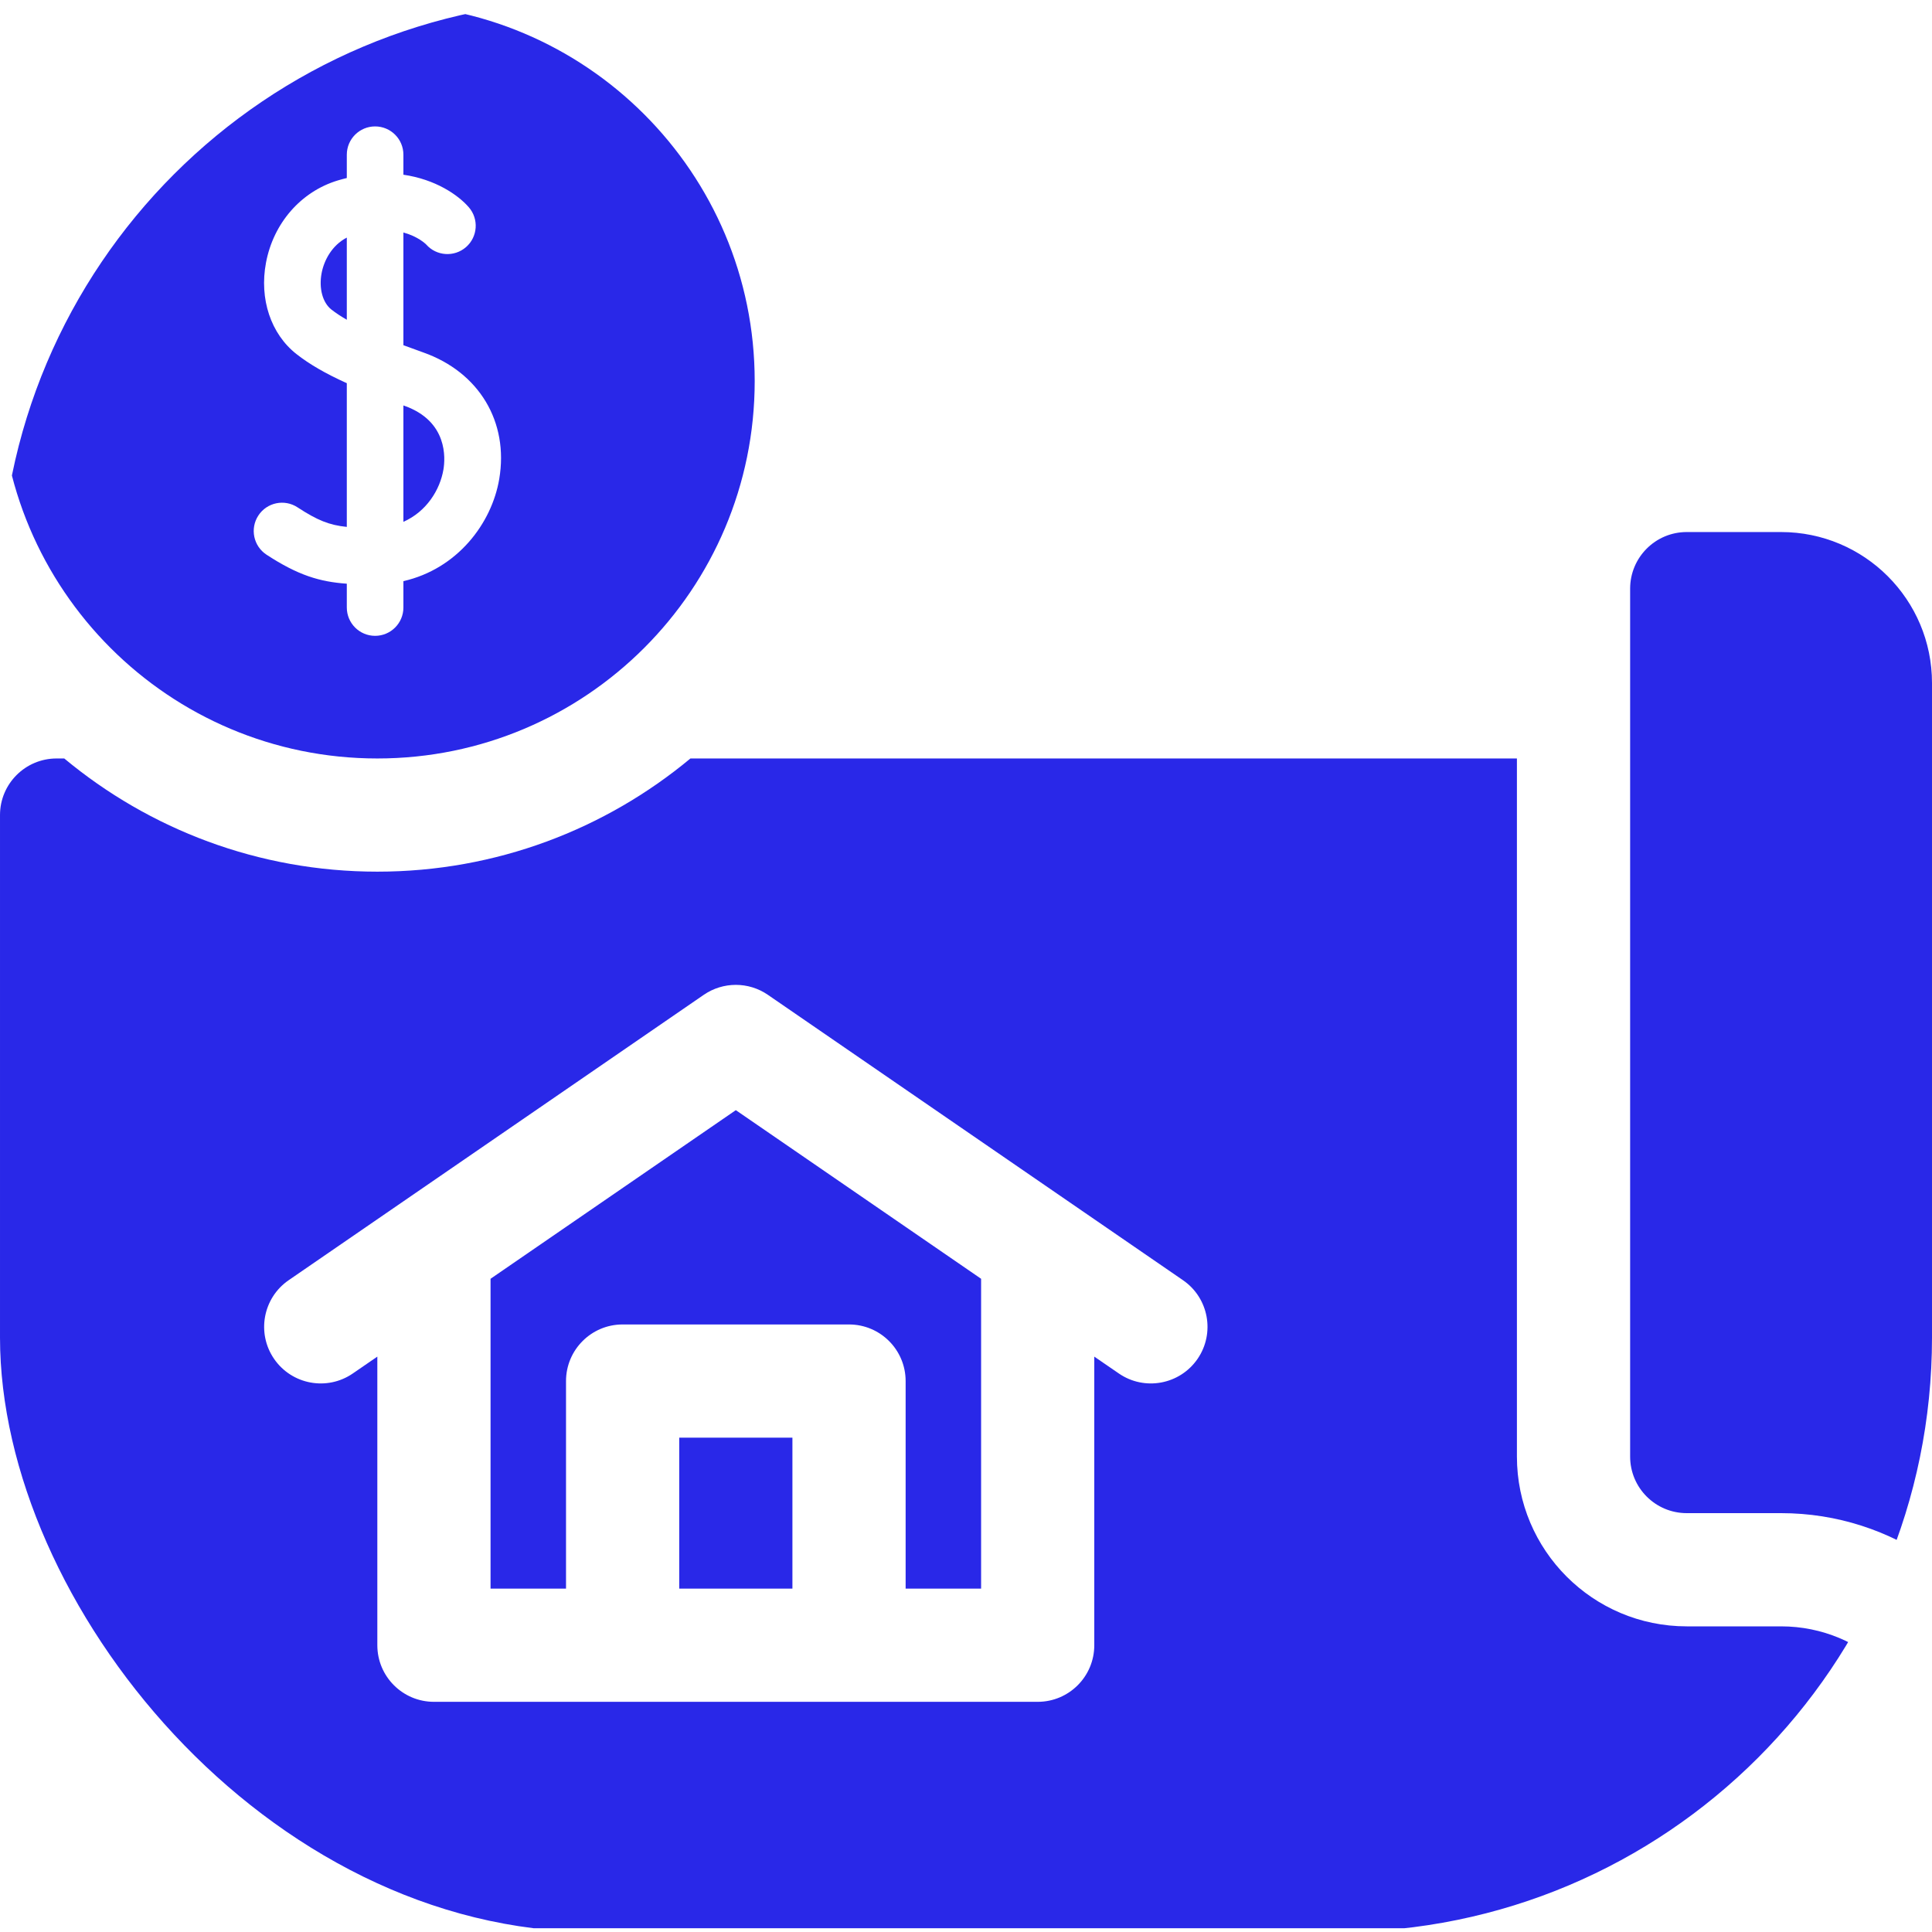 <svg width="65" height="65" viewBox="0 0 65 65" fill="none" xmlns="http://www.w3.org/2000/svg">
<g id="025-architect">
<g clip-path="url(#clip0_0_275)">
<g id="Group">
<path id="Vector" d="M59.922 17.9H56.748C55.696 17.9 54.844 18.753 54.844 19.805V49.004C54.844 50.056 55.696 50.908 56.748 50.908H59.922C61.809 50.908 63.559 51.501 65 52.508V22.979C65 20.174 62.727 17.9 59.922 17.9Z" fill="#2928E8"/>
<path id="Vector_2" d="M22.852 48.369H26.66V53.447H22.852V48.369Z" fill="#2928E8"/>
<path id="Vector_3" d="M16.504 43.023V53.447H19.043V46.465C19.043 45.413 19.896 44.56 20.947 44.56H28.564C29.616 44.56 30.469 45.413 30.469 46.465V53.447H33.008V43.023L24.756 37.35L16.504 43.023Z" fill="#2928E8"/>
<path id="Vector_4" d="M59.922 54.717H56.748C53.593 54.717 51.035 52.159 51.035 49.004V25.518H23.229C20.369 27.895 16.696 29.326 12.695 29.326C8.694 29.326 5.022 27.895 2.162 25.518H1.904C0.853 25.518 6.10352e-05 26.37 6.10352e-05 27.422V62.969C6.10352e-05 64.02 0.853 64.873 1.904 64.873H59.822C62.669 64.873 65.053 62.543 64.999 59.696C64.946 56.937 62.694 54.717 59.922 54.717ZM40.29 45.719C39.694 46.585 38.508 46.805 37.642 46.209L36.816 45.642V55.352C36.816 56.403 35.964 57.256 34.912 57.256H14.6C13.548 57.256 12.695 56.403 12.695 55.352V45.642L11.87 46.209C11.003 46.805 9.818 46.585 9.222 45.719C8.626 44.852 8.846 43.667 9.712 43.071L23.677 33.47C24.327 33.023 25.185 33.023 25.835 33.47L39.8 43.071C40.666 43.666 40.886 44.852 40.29 45.719Z" fill="#2928E8"/>
<path id="Vector_5" d="M11.668 7.994C11.166 8.253 10.901 8.761 10.82 9.191C10.724 9.701 10.854 10.182 11.15 10.415C11.301 10.533 11.476 10.647 11.668 10.758V7.994Z" fill="#2928E8"/>
<path id="Vector_6" d="M14.919 15.796C14.982 15.424 15.072 14.171 13.604 13.652C13.593 13.648 13.583 13.645 13.572 13.641V17.556C14.345 17.214 14.803 16.485 14.919 15.796Z" fill="#2928E8"/>
<path id="Vector_7" d="M12.695 25.518C19.707 25.518 25.391 19.834 25.391 12.822C25.391 5.811 19.707 0.127 12.695 0.127C5.684 0.127 6.10352e-05 5.811 6.10352e-05 12.822C6.10352e-05 19.834 5.684 25.518 12.695 25.518ZM8.692 17.344C8.979 16.904 9.57 16.78 10.01 17.069C10.674 17.503 11.078 17.668 11.668 17.727V12.892C10.944 12.565 10.409 12.253 9.975 11.913C9.112 11.236 8.719 10.058 8.949 8.838C9.2 7.504 10.127 6.444 11.368 6.07C11.47 6.039 11.569 6.013 11.668 5.989V5.205C11.668 4.679 12.094 4.253 12.62 4.253C13.146 4.253 13.572 4.679 13.572 5.205V5.878C14.652 6.035 15.411 6.557 15.771 6.971C16.116 7.367 16.075 7.969 15.678 8.314C15.283 8.658 14.684 8.618 14.338 8.225C14.32 8.207 14.068 7.957 13.572 7.822V11.614C13.796 11.698 14.02 11.779 14.239 11.857C16.116 12.52 17.12 14.19 16.797 16.112C16.544 17.616 15.382 19.14 13.572 19.552V20.439C13.572 20.965 13.146 21.392 12.62 21.392C12.094 21.392 11.668 20.965 11.668 20.439V19.638C10.754 19.574 10.022 19.352 8.967 18.662C8.527 18.374 8.404 17.784 8.692 17.344Z" fill="#2928E8"/>
</g>
</g>
</g>
<defs>
<clipPath id="clip0_0_275">
<rect x="6.10352e-05" width="65" height="65" rx="20" fill="white"/>
</clipPath>
</defs>
</svg>
